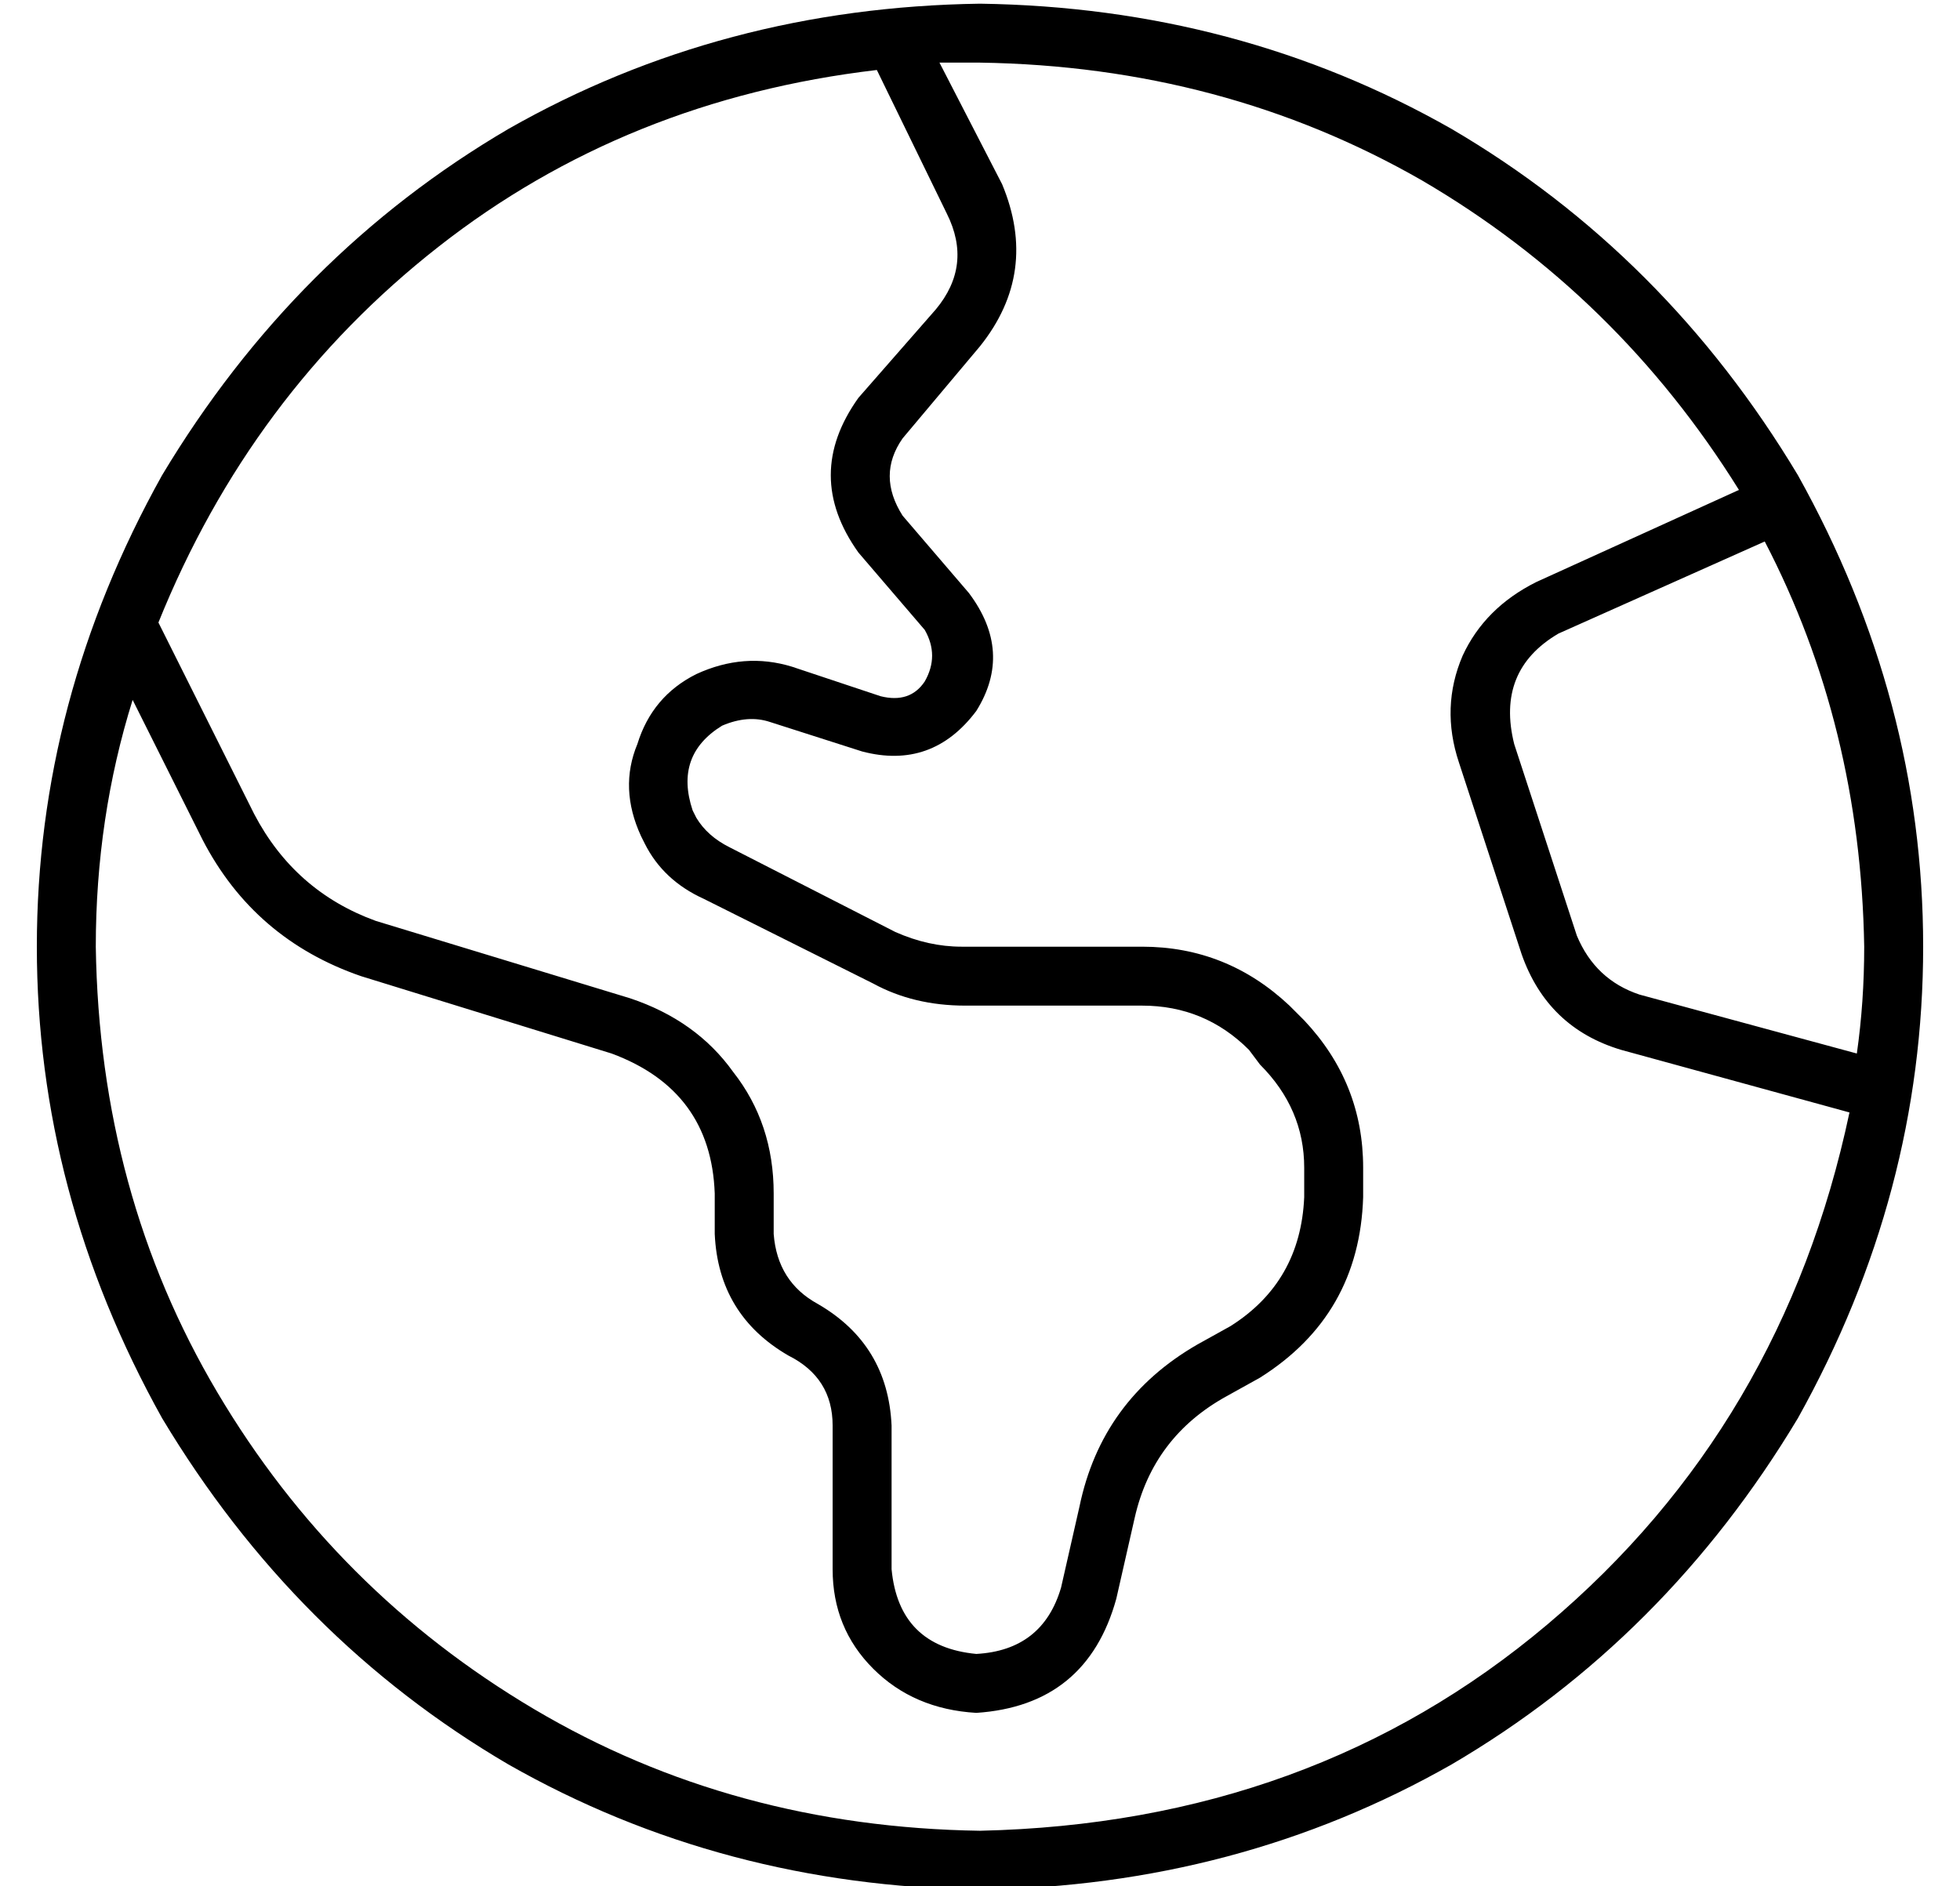 <?xml version="1.0" standalone="no"?>
<!DOCTYPE svg PUBLIC "-//W3C//DTD SVG 1.1//EN" "http://www.w3.org/Graphics/SVG/1.1/DTD/svg11.dtd" >
<svg xmlns="http://www.w3.org/2000/svg" xmlns:xlink="http://www.w3.org/1999/xlink" version="1.1" viewBox="-10 -40 532 512">
   <path fill="currentColor"
d="M256 457q-67 -1 -121 -33v0v0q-54 -32 -86 -86v0v0q-32 -54 -33 -121q0 -35 10 -67l19 38v0q14 27 43 37l68 21v0q27 10 28 38v11v0q1 22 20 33q12 6 12 19v39v0q0 16 11 27t28 12q30 -2 38 -31l5 -22v0q5 -22 25 -33l9 -5v0q27 -17 28 -49v-8v0q0 -23 -16 -40l-4 -4v0
q-17 -16 -40 -16h-49v0q-9 0 -18 -4l-45 -23v0q-6 -3 -9 -8l-1 -2v0q-5 -15 8 -23q7 -3 13 -1l25 8v0q19 5 31 -11q10 -16 -2 -32l-18 -21v0q-7 -11 0 -21l21 -25v0q16 -20 6 -44l-17 -33v0h11v0q66 1 120 32q53 31 86 84l-55 25v0q-14 7 -20 20q-6 14 -1 29l17 52v0
q7 20 27 26l62 17v0q-18 85 -82 139t-154 56v0zM33 129q25 -62 76 -102v0v0q51 -40 119 -48l19 39v0q7 14 -3 26l-21 24v0q-15 21 0 42l18 21v0q4 7 0 14q-4 6 -12 4l-24 -8v0q-13 -4 -26 2q-12 6 -16 19q-5 12 1 25l1 2v0q5 10 16 15l46 23v0q11 6 25 6h48v0q17 0 29 12
l3 4v0q12 12 12 28v8v0q-1 23 -20 35l-9 5v0q-26 15 -32 44l-5 22v0q-5 17 -23 18q-21 -2 -23 -23v-39v0q-1 -22 -20 -33q-11 -6 -12 -19v-11v0q0 -19 -11 -33q-10 -14 -28 -20l-69 -21v0q-22 -8 -33 -29l-26 -52v0zM435 230q-12 -4 -17 -16l-17 -52v0q-5 -20 12 -30l56 -25
v0q26 50 27 110q0 15 -2 29l-59 -16v0zM256 473q70 -1 128 -34v0v0q58 -34 94 -94q34 -61 34 -128t-34 -128q-36 -60 -94 -94q-58 -33 -128 -34q-70 1 -128 34q-58 34 -94 94q-34 61 -34 128t34 128q36 60 94 94q58 33 128 34v0z" />
</svg>
